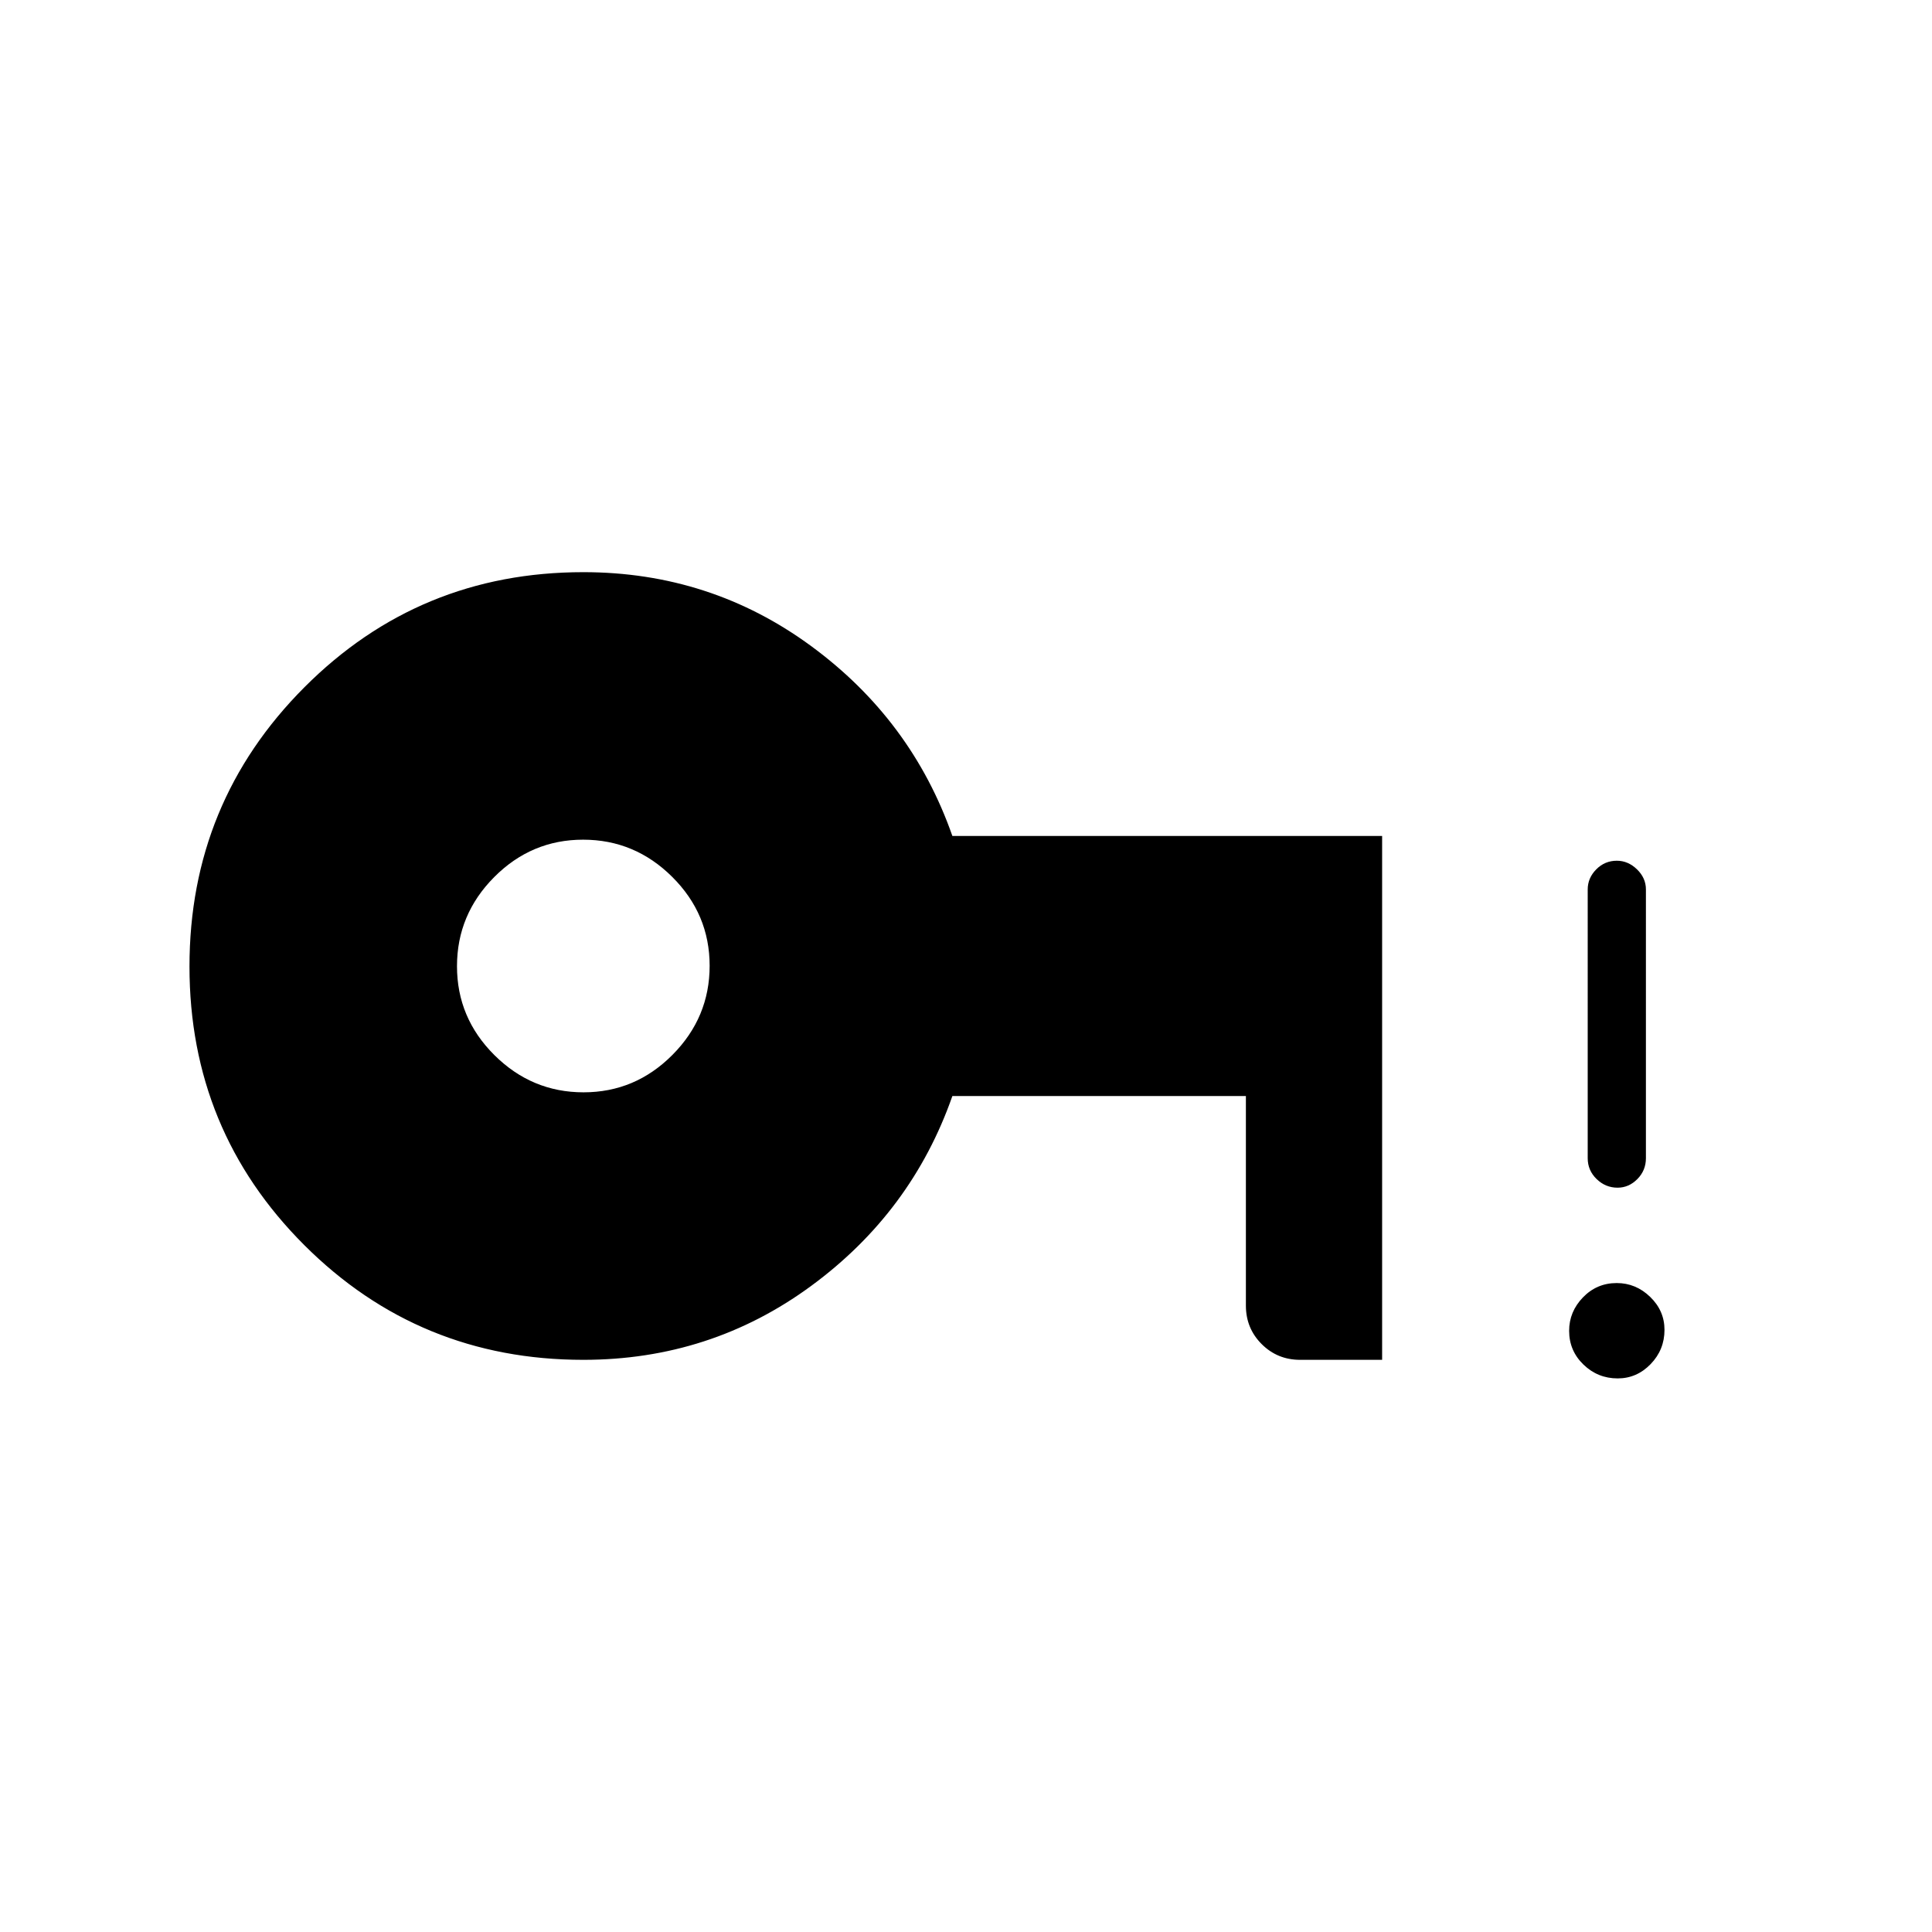 <svg xmlns="http://www.w3.org/2000/svg" height="20" viewBox="0 96 960 960" width="20"><path d="M289.952 638.769q25.687 0 44.175-18.594 18.489-18.595 18.489-44.281t-18.595-44.175q-18.595-18.488-44.281-18.488t-44.175 18.594q-18.488 18.595-18.488 44.281t18.594 44.175q18.595 18.488 44.281 18.488Zm-.106 132.924q-81.57 0-138.631-56.991-57.061-56.991-57.061-138.462 0-81.471 57.061-138.702 57.061-57.231 138.631-57.231 63.193 0 113.193 36.712t70.192 94.365h213.538v260.309h-40.731q-11.299 0-19.13-7.831-7.831-7.831-7.831-19.131V640.616H473.231q-20.192 57.653-70.192 94.365-50 36.712-113.193 36.712Zm513.969 9.23q-9.892 0-17.007-6.878-7.115-6.878-7.115-16.769 0-9.507 6.877-16.622 6.878-7.115 16.77-7.115 9.506 0 16.622 6.877 7.115 6.878 7.115 16.385 0 9.891-6.878 17.007-6.878 7.115-16.384 7.115Zm-.054-94.769q-5.992 0-10.415-4.293-4.423-4.292-4.423-10.361V537.961q0-5.684 4.24-9.977 4.239-4.292 10.231-4.292 5.606 0 10.029 4.292 4.423 4.293 4.423 9.977V671.5q0 6.069-4.239 10.361-4.24 4.293-9.846 4.293Z"/></svg>